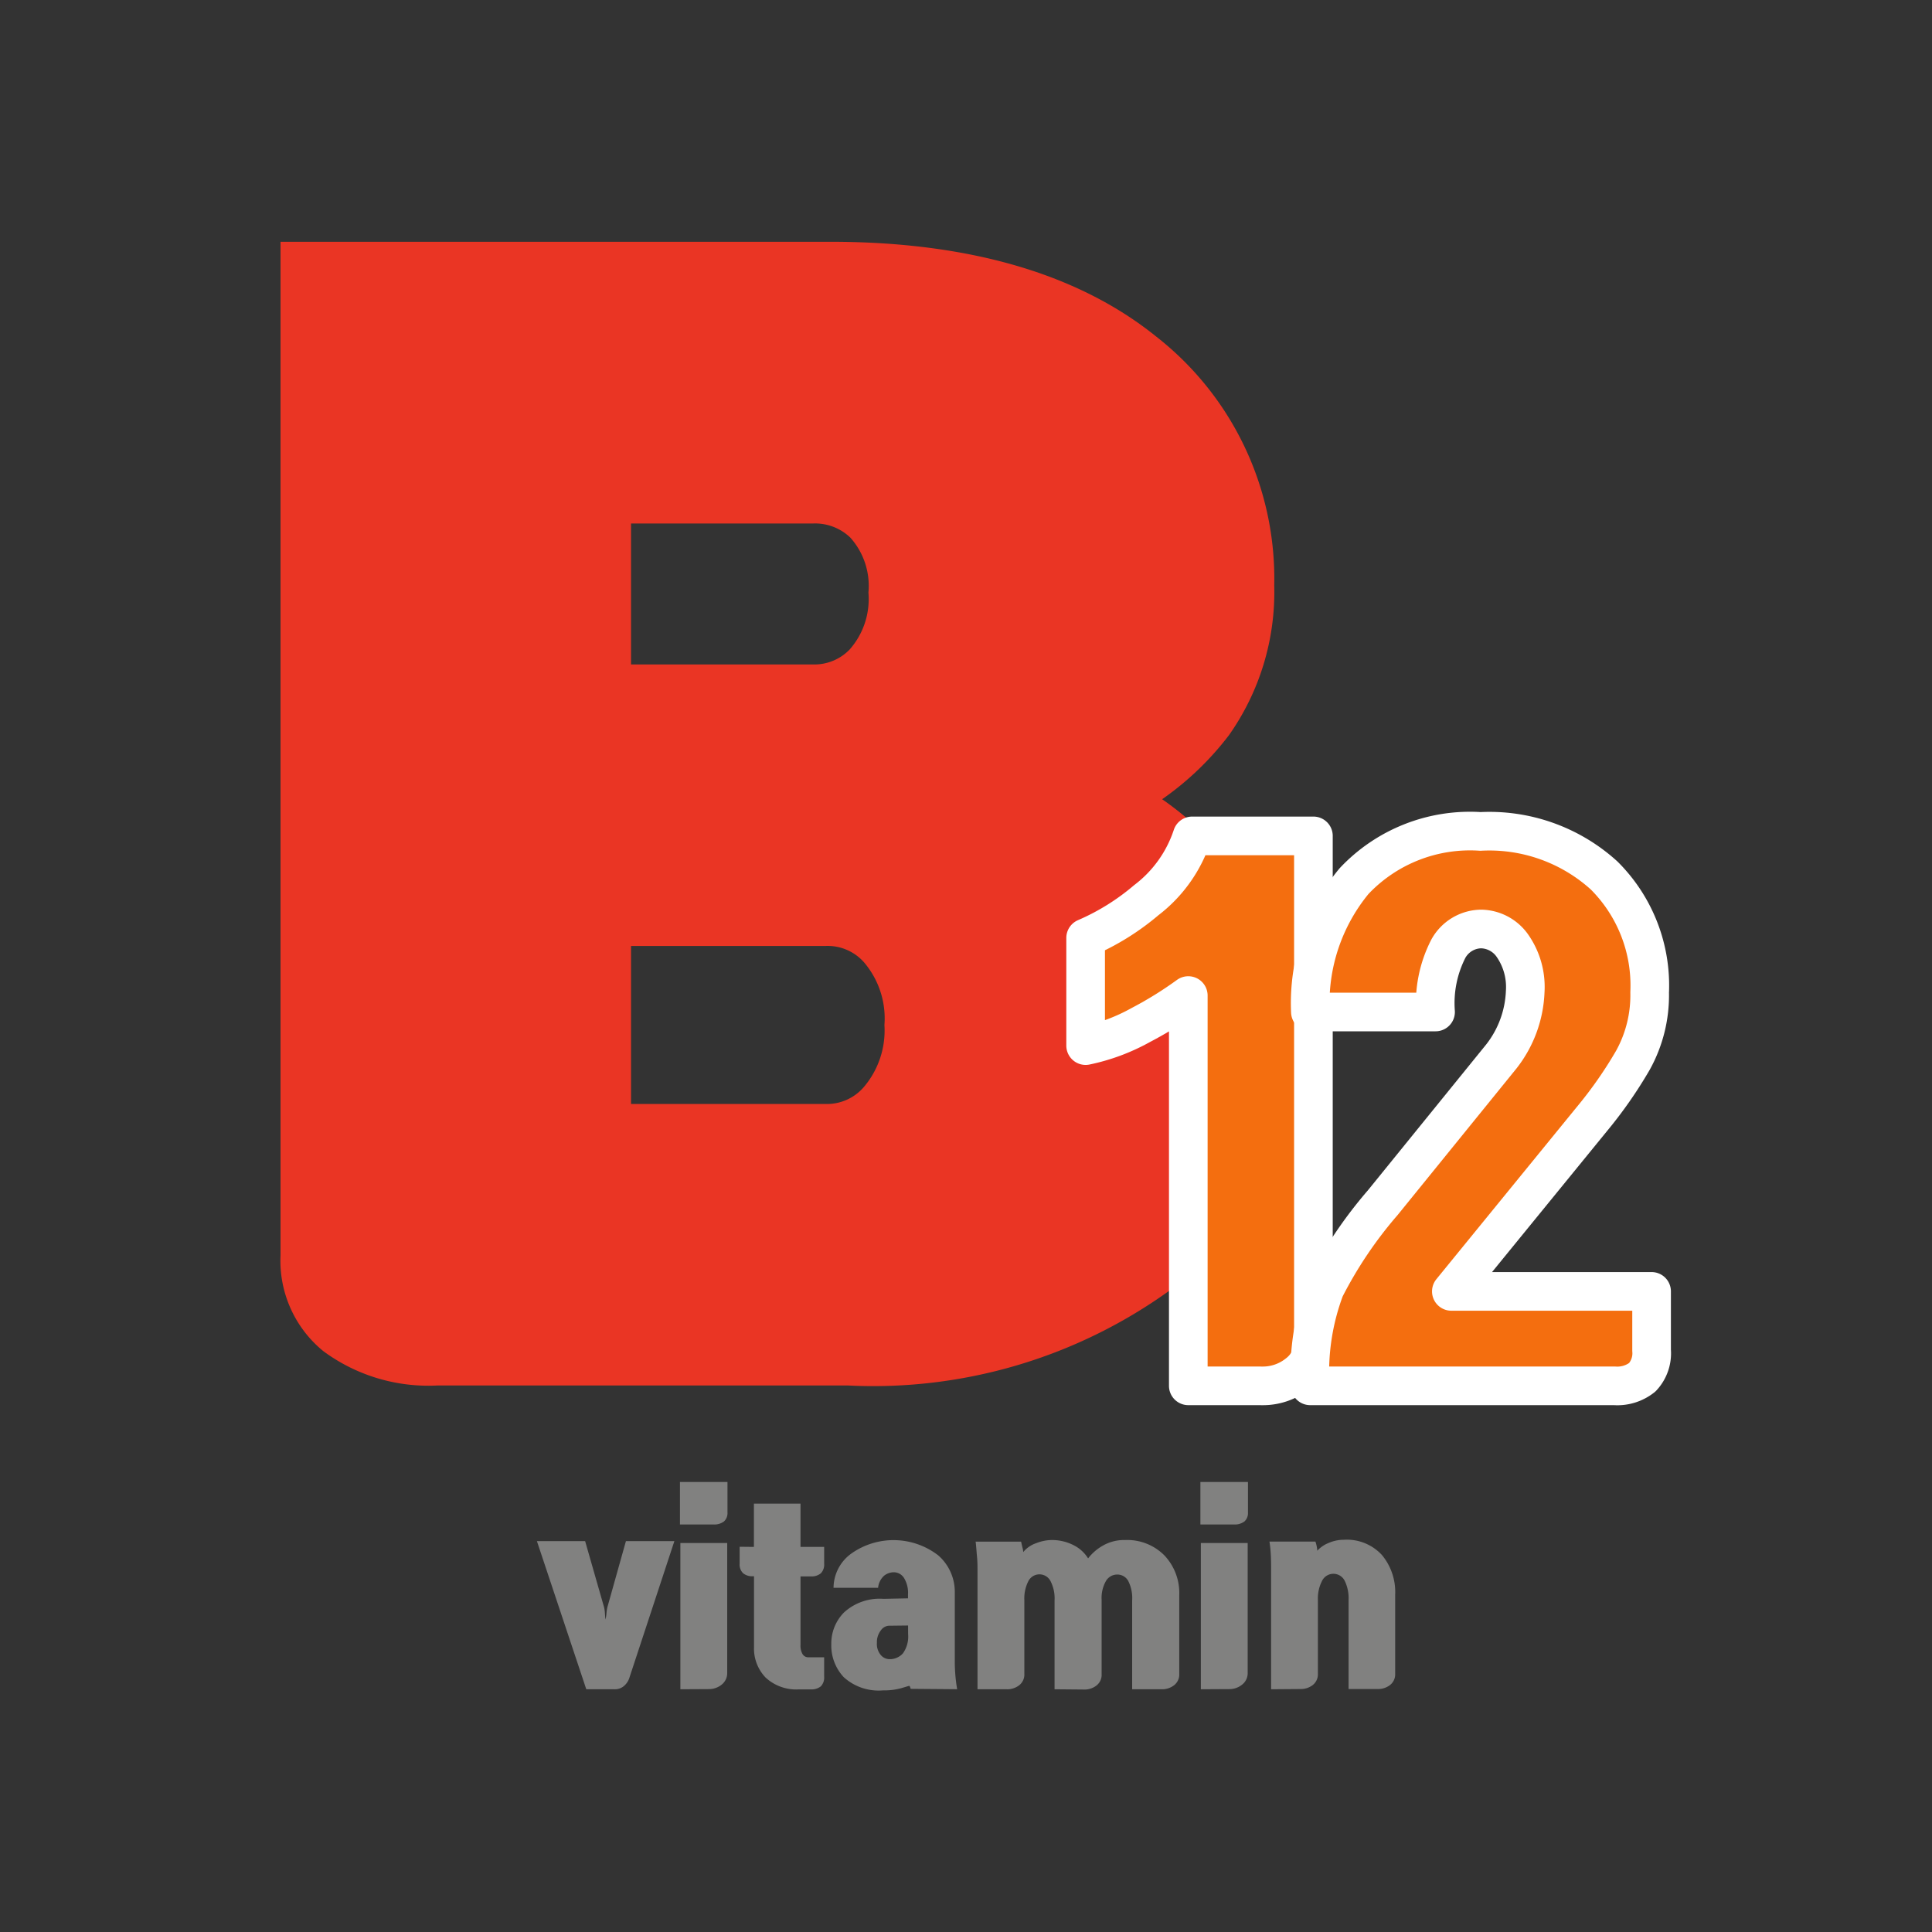 <svg xmlns="http://www.w3.org/2000/svg" width="50" height="50" viewBox="0 0 50 50">
    <rect x="0" y="0" width="50" height="50" fill="#333333" stroke="none"/>
    <defs>
        <style>
            .cls-1{fill:none}.cls-2{fill:#ea3524}.cls-3{fill:#f46e0f;stroke:#fff;stroke-linecap:round;stroke-linejoin:round}.cls-4{fill:#818180}
        </style>
    </defs>
    <g id="그룹_2569" data-name="그룹 2569" transform="translate(-1670.84 -208.772)">
        <path id="사각형_2747" d="M0 0h50v50H0z" class="cls-1" data-name="사각형 2747" transform="translate(1670.84 208.772)"/>
        <g id="그룹_2568" data-name="그룹 2568">
            <g id="그룹_2566" data-name="그룹 2566">
                <g id="그룹_2563" data-name="그룹 2563">
                    <g id="그룹_2562" data-name="그룹 2562">
                        <path id="패스_2621" d="M1702.909 231.435a8 8 0 0 0-1.993-1.979 7.72 7.72 0 0 0 1.729-1.657 6.422 6.422 0 0 0 1.172-3.875 7.949 7.949 0 0 0-3.051-6.439c-2.015-1.627-4.851-2.456-8.437-2.456H1678.1v26.236a3.018 3.018 0 0 0 1.107 2.474 4.576 4.576 0 0 0 2.958.889h10.616a13.13 13.13 0 0 0 8.309-2.444 8.016 8.016 0 0 0 3.143-6.606 7.219 7.219 0 0 0-1.324-4.143zm-10.08-5.854a1.269 1.269 0 0 1-.95.387h-4.708v-3.648h4.708a1.313 1.313 0 0 1 .972.37 1.874 1.874 0 0 1 .464 1.418 1.973 1.973 0 0 1-.486 1.473zm.364 11.327a1.257 1.257 0 0 1-.978.435h-5.044v-4.09h5.044a1.255 1.255 0 0 1 .986.424 2.236 2.236 0 0 1 .528 1.621 2.26 2.26 0 0 1-.536 1.61z" class="cls-2" data-name="패스 2621"/>
                    </g>
                </g>
                <g id="그룹_2565" data-name="그룹 2565">
                    <g id="그룹_2564" data-name="그룹 2564">
                        <path id="패스_2622" d="M1701.593 244.637v-10.1a9.852 9.852 0 0 1-1.229.762 5.039 5.039 0 0 1-1.428.533v-2.787a6.216 6.216 0 0 0 1.569-.976 3.446 3.446 0 0 0 1.188-1.664h3.138v13.085a1.014 1.014 0 0 1-.4.828 1.444 1.444 0 0 1-.93.32z" class="cls-3" data-name="패스 2622"/>
                        <path id="패스_2623" d="M1713.342 244.416a1.039 1.039 0 0 1-.723.221h-7.871a6.142 6.142 0 0 1 .382-2.517 11.074 11.074 0 0 1 1.495-2.222l3.072-3.788a2.9 2.9 0 0 0 .615-1.673 1.868 1.868 0 0 0-.341-1.205 1.011 1.011 0 0 0-.8-.418.985.985 0 0 0-.847.509 3.083 3.083 0 0 0-.332 1.639h-3.239a4.952 4.952 0 0 1 1.129-3.386 4.121 4.121 0 0 1 3.272-1.287 4.417 4.417 0 0 1 3.2 1.14 4.014 4.014 0 0 1 1.179 3.025 3.469 3.469 0 0 1-.432 1.755 11.135 11.135 0 0 1-1.063 1.524l-3.637 4.46h5.182v1.526a.908.908 0 0 1-.241.697z" class="cls-3" data-name="패스 2623"/>
                    </g>
                </g>
            </g>
            <g id="그룹_2567" data-name="그룹 2567">
                <path id="패스_2624" d="M1686.511 250.685a1.117 1.117 0 0 0 .024-.159 1.12 1.12 0 0 1 .024-.16l.48-1.71h1.254l-1.164 3.535a.456.456 0 0 1-.142.215.354.354 0 0 1-.242.084h-.732l-1.278-3.834h1.248l.492 1.717a.945.945 0 0 1 .021.158c.004.079.011.129.015.154z" class="cls-4" data-name="패스 2624"/>
                <path id="패스_2625" d="M1689.667 247.913a.292.292 0 0 1-.091.234.414.414 0 0 1-.275.078h-.864v-1.1h1.23zm-1.219 4.577v-3.785h1.212v3.365a.376.376 0 0 1-.143.3.521.521 0 0 1-.336.116z" class="cls-4" data-name="패스 2625"/>
                <path id="패스_2626" d="M1690.351 248.806v-1.121h1.206v1.121h.612v.432a.32.32 0 0 1-.087.252.376.376 0 0 1-.261.079h-.264v1.775a.432.432 0 0 0 .054.238.173.173 0 0 0 .15.081h.408v.5a.326.326 0 0 1-.087.252.386.386 0 0 1-.261.078h-.3a1.166 1.166 0 0 1-.867-.306 1.081 1.081 0 0 1-.3-.792v-1.83h-.024a.371.371 0 0 1-.26-.079.317.317 0 0 1-.088-.252v-.432z" class="cls-4" data-name="패스 2626"/>
                <path id="패스_2627" d="M1694.407 252.479c-.011-.045-.022-.069-.03-.073h-.006v-.006l-.2.06a1.67 1.67 0 0 1-.48.059 1.342 1.342 0 0 1-1.014-.341 1.2 1.2 0 0 1-.323-.858 1.14 1.14 0 0 1 .33-.819 1.366 1.366 0 0 1 1.019-.351l.636-.013v-.1a.737.737 0 0 0-.1-.422.313.313 0 0 0-.267-.153.41.41 0 0 0-.249.087.481.481 0 0 0-.158.315h-1.153a1.1 1.1 0 0 1 .48-.9 1.892 1.892 0 0 1 2.232.063 1.252 1.252 0 0 1 .426.953v1.825a4.318 4.318 0 0 0 .061.684zm-.066-1.639l-.5.006a.274.274 0 0 0-.207.123.5.5 0 0 0-.1.322.445.445 0 0 0 .1.312.3.3 0 0 0 .216.108.454.454 0 0 0 .36-.153.752.752 0 0 0 .132-.495z" class="cls-4" data-name="패스 2627"/>
                <path id="패스_2628" d="M1698.132 252.49v-2.3a.973.973 0 0 0-.1-.49.322.322 0 0 0-.582 0 .986.986 0 0 0-.1.487v1.907a.35.35 0 0 1-.132.291.5.5 0 0 1-.324.105h-.756v-3.011c0-.153 0-.288-.012-.409s-.019-.251-.036-.4h1.176l.033.145a.535.535 0 0 1 .022.125.746.746 0 0 1 .341-.233 1.128 1.128 0 0 1 .384-.079 1.223 1.223 0 0 1 .576.132.931.931 0 0 1 .378.343 1.274 1.274 0 0 1 .381-.33 1.1 1.1 0 0 1 .573-.145 1.354 1.354 0 0 1 1.023.4 1.416 1.416 0 0 1 .382 1.026v2.04a.348.348 0 0 1-.133.291.5.5 0 0 1-.323.105h-.763v-2.3a.978.978 0 0 0-.1-.5.319.319 0 0 0-.288-.169.336.336 0 0 0-.291.169.883.883 0 0 0-.111.486v1.925a.35.35 0 0 1-.132.291.5.5 0 0 1-.324.105z" class="cls-4" data-name="패스 2628"/>
                <path id="패스_2629" d="M1703.137 247.913a.291.291 0 0 1-.091.234.416.416 0 0 1-.275.078h-.865v-1.1h1.231zm-1.219 4.577v-3.785h1.212v3.365a.374.374 0 0 1-.144.3.519.519 0 0 1-.335.116z" class="cls-4" data-name="패스 2629"/>
                <path id="패스_2630" d="M1703.736 252.49v-3.005c0-.156 0-.295-.005-.417a3.546 3.546 0 0 0-.037-.4h1.189a.851.851 0 0 1 .036.137.731.731 0 0 1 .012.1.775.775 0 0 1 .291-.2.982.982 0 0 1 .4-.084 1.233 1.233 0 0 1 .981.393 1.5 1.5 0 0 1 .344 1.029v2.045a.352.352 0 0 1-.131.291.506.506 0 0 1-.325.105h-.75v-2.31a1.025 1.025 0 0 0-.1-.491.327.327 0 0 0-.588.005.989.989 0 0 0-.106.486v1.914a.352.352 0 0 1-.131.291.505.505 0 0 1-.325.105z" class="cls-4" data-name="패스 2630"/>
            </g>
        </g>
    </g>
</svg>
